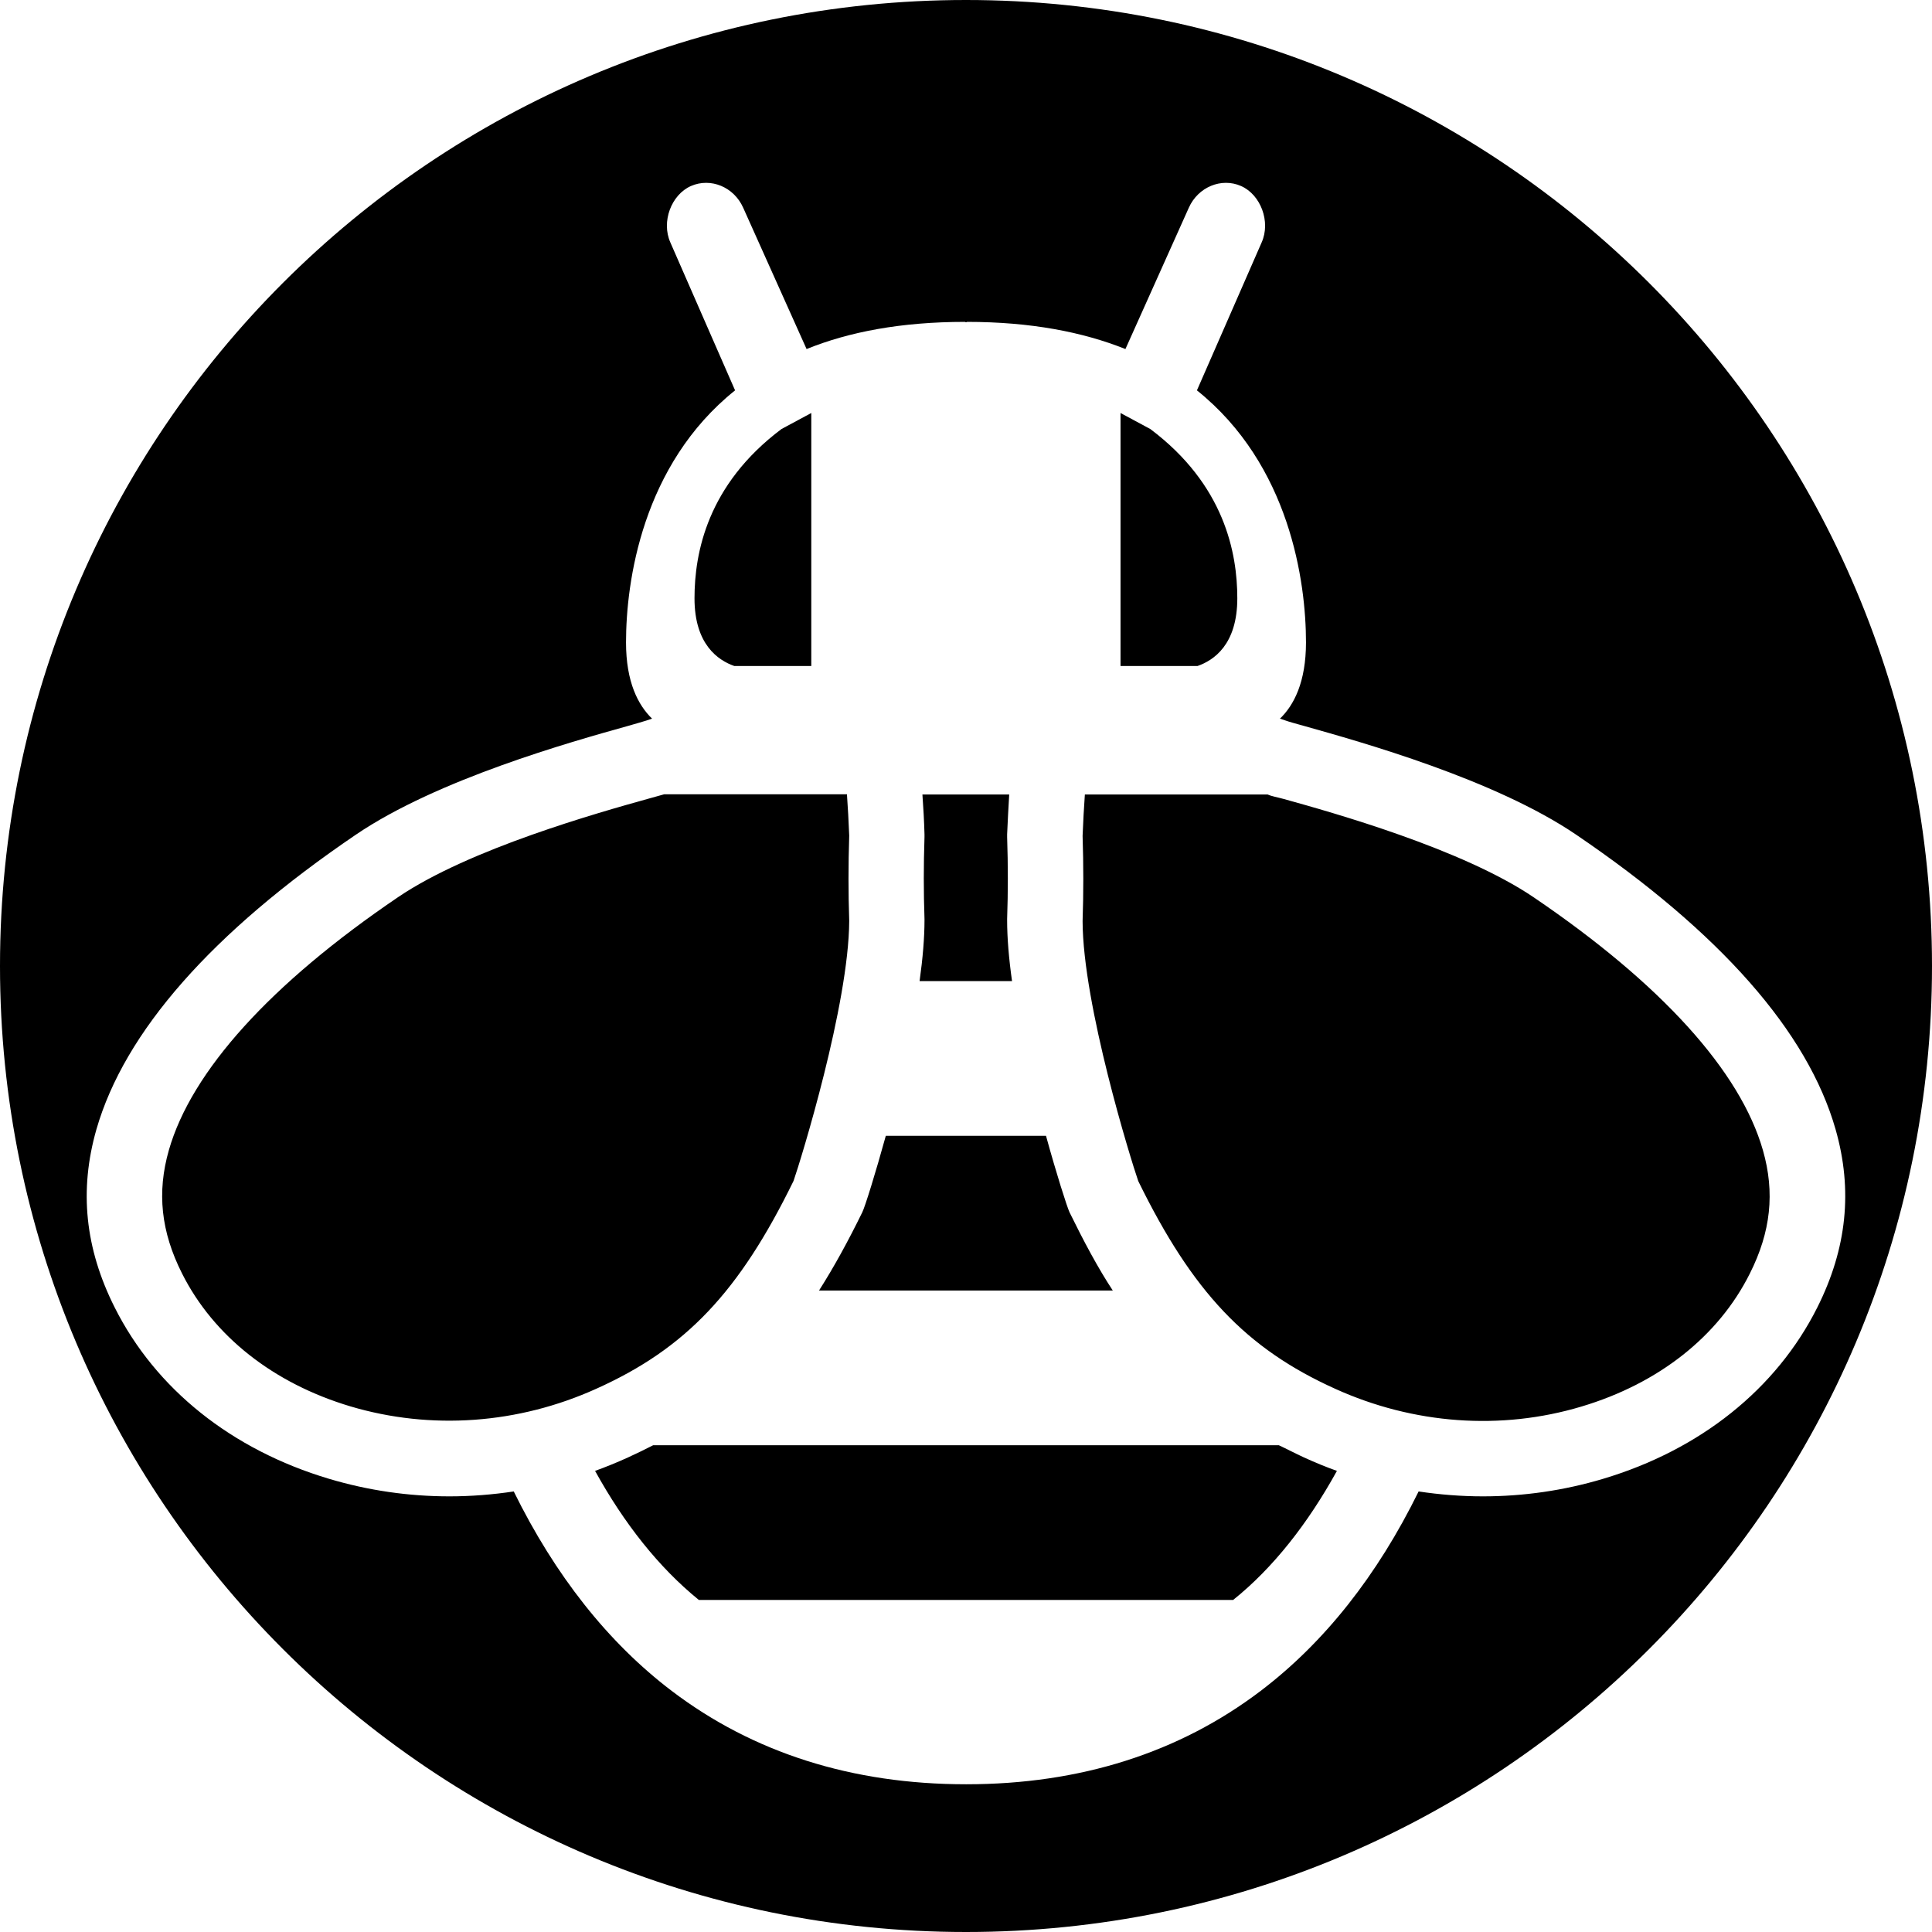 <?xml version="1.0" encoding="utf-8"?>
<!-- Generator: Adobe Illustrator 19.0.0, SVG Export Plug-In . SVG Version: 6.00 Build 0)  -->
<svg version="1.1" id="Layer_11_copy" xmlns="http://www.w3.org/2000/svg" xmlns:xlink="http://www.w3.org/1999/xlink" x="0px"
	 y="0px" viewBox="0 0 1024 1024" style="enable-background:new 0 0 1024 1024;" xml:space="preserve">
<path id="XMLID_2_" d="M434.1,684c7.9-12.4,15.4-26.1,22.9-41.4c1.5-3,7-20.7,12.5-40.6H512h42.4c5.5,20,11.1,37.6,12.5,40.6
	c7.5,15.3,15,29.4,22.9,41.4H512H434.1z M389.2,353H430V218.9l-15.8,8.5c-39.3,29.5-46.1,65.7-46.1,89.7
	C368.1,341.7,380.7,350,389.2,353z M512,520h24.4c-1.7-12-2.6-23-2.6-32.2l0-0.7c0.5-14.7,0.5-28.2,0-43.5l0-0.7l0-0.7
	c0.3-7.2,0.7-14.3,1.1-21.1h-46c0.5,6.8,0.9,13.9,1.1,21.1l0,0.7l0,0.7c-0.5,15.4-0.5,28.8,0,43.5l0,0.7c0,9.2-0.9,20-2.6,32.2H512z
	 M420.6,625.9c3.9-11.2,29.3-93.5,29.5-137.8c-0.5-15.3-0.5-29.3,0-45.2c-0.3-7.5-0.7-14.9-1.2-21.9H406h-54c-2.2,0.6-5,1.4-8.6,2.4
	c-25.8,7.2-94.5,26.4-132.4,52.1c-67.5,45.8-109.5,92.2-121.5,134.1c-6.4,22.4-4.2,43.2,7,65.4c16.7,33.2,48.4,58.2,89.2,70.4
	c42.7,12.7,89,9.4,130.5-9.4C363.5,714.7,391.8,684.8,420.6,625.9z M655.8,317.1c0-24-6.8-60.2-46.1-89.7l-15.8-8.5V353h40.8
	C643.3,350,655.8,341.7,655.8,317.1z M677.8,766H512H346.2c-4.3,2.2-8.8,4.4-13.4,6.5c-5.7,2.6-11.6,5-17.4,7.1
	c15.4,27.9,33.8,51.2,55,68.4H512h141.6c21.2-17,39.6-40.5,55-68.4c-5.9-2.1-11.7-4.5-17.4-7.1C686.6,770.4,682.1,768,677.8,766z
	 M812.9,475.6c-37.9-25.7-106.5-44.9-132.4-52.1c-3.6-1-6.4-1.4-8.6-2.4h-47.1h-49.8c-0.5,7-0.9,14.4-1.2,21.9
	c0.5,15.9,0.5,29.9,0,45.2c0.1,44.3,25.6,126.6,29.5,137.8c28.8,58.8,57.2,88.8,104.4,110.1c41.5,18.8,87.8,22.2,130.5,9.4
	c40.9-12.2,72.6-37.2,89.2-70.4c11.2-22.2,13.4-43,7-65.4C922.4,567.7,880.4,521.4,812.9,475.6z M1024,512
	c0,282.8-229.2,512-512,512S0,794.8,0,512S229.2,0,512,0S1024,229.2,1024,512z M963.2,693c15.7-31.3,18.9-62.2,9.7-94.4
	c-14.8-51.8-61.1-104.3-137.5-156.2c-43.3-29.4-113.9-49.1-144.1-57.6c-4.4-1.2-8.6-2.4-9.9-2.9l-3-1c7.4-7.1,13.8-19.4,13.8-40.4
	c0-32.1-8.5-94.1-57.8-133.6l34.3-78.4c4.9-11-0.5-25.3-10.9-29.9c-10.4-4.6-22.8,0.5-27.7,11.5l-33.6,74.9
	c-22.5-9-50.1-14.4-84-14.4c-0.1,0-0.3,0.2-0.4,0.2c-0.1,0-0.1,0-0.1,0c0,0-0.1,0-0.1,0c-0.1,0-0.3-0.2-0.4-0.2
	c-33.9,0-61.5,5.3-84,14.4l-33.6-74.9c-4.9-11-17.2-16.1-27.7-11.5c-10.4,4.6-15.8,18.9-10.9,29.9l34.3,78.4
	c-49.3,39.5-57.8,101.5-57.8,133.6c0,21,6.4,33.2,13.8,40.4l-3,1c-1.4,0.5-5.5,1.6-9.9,2.9c-30.1,8.4-100.8,28.2-144.1,57.6
	C112.2,494.3,66,546.9,51.1,598.6c-9.2,32.2-6.1,63,9.7,94.4c21.7,43.2,62,75.4,113.6,90.8c20.8,6.2,42.2,9.3,63.8,9.3
	c11.4,0,22.8-0.9,34.1-2.6c21.9,44.5,50,80.1,83.7,105.7c43.2,32.8,95.6,49.5,156,49.5c0,0,0.1,0,0.1,0c0,0,0.1,0,0.1,0
	c60.3,0,112.8-16.7,156-49.5c33.7-25.6,61.8-61.1,83.7-105.7c11.3,1.7,22.7,2.6,34.1,2.6c21.5,0,43-3.1,63.7-9.3
	C901.2,768.4,941.5,736.2,963.2,693z"/>
</svg>
